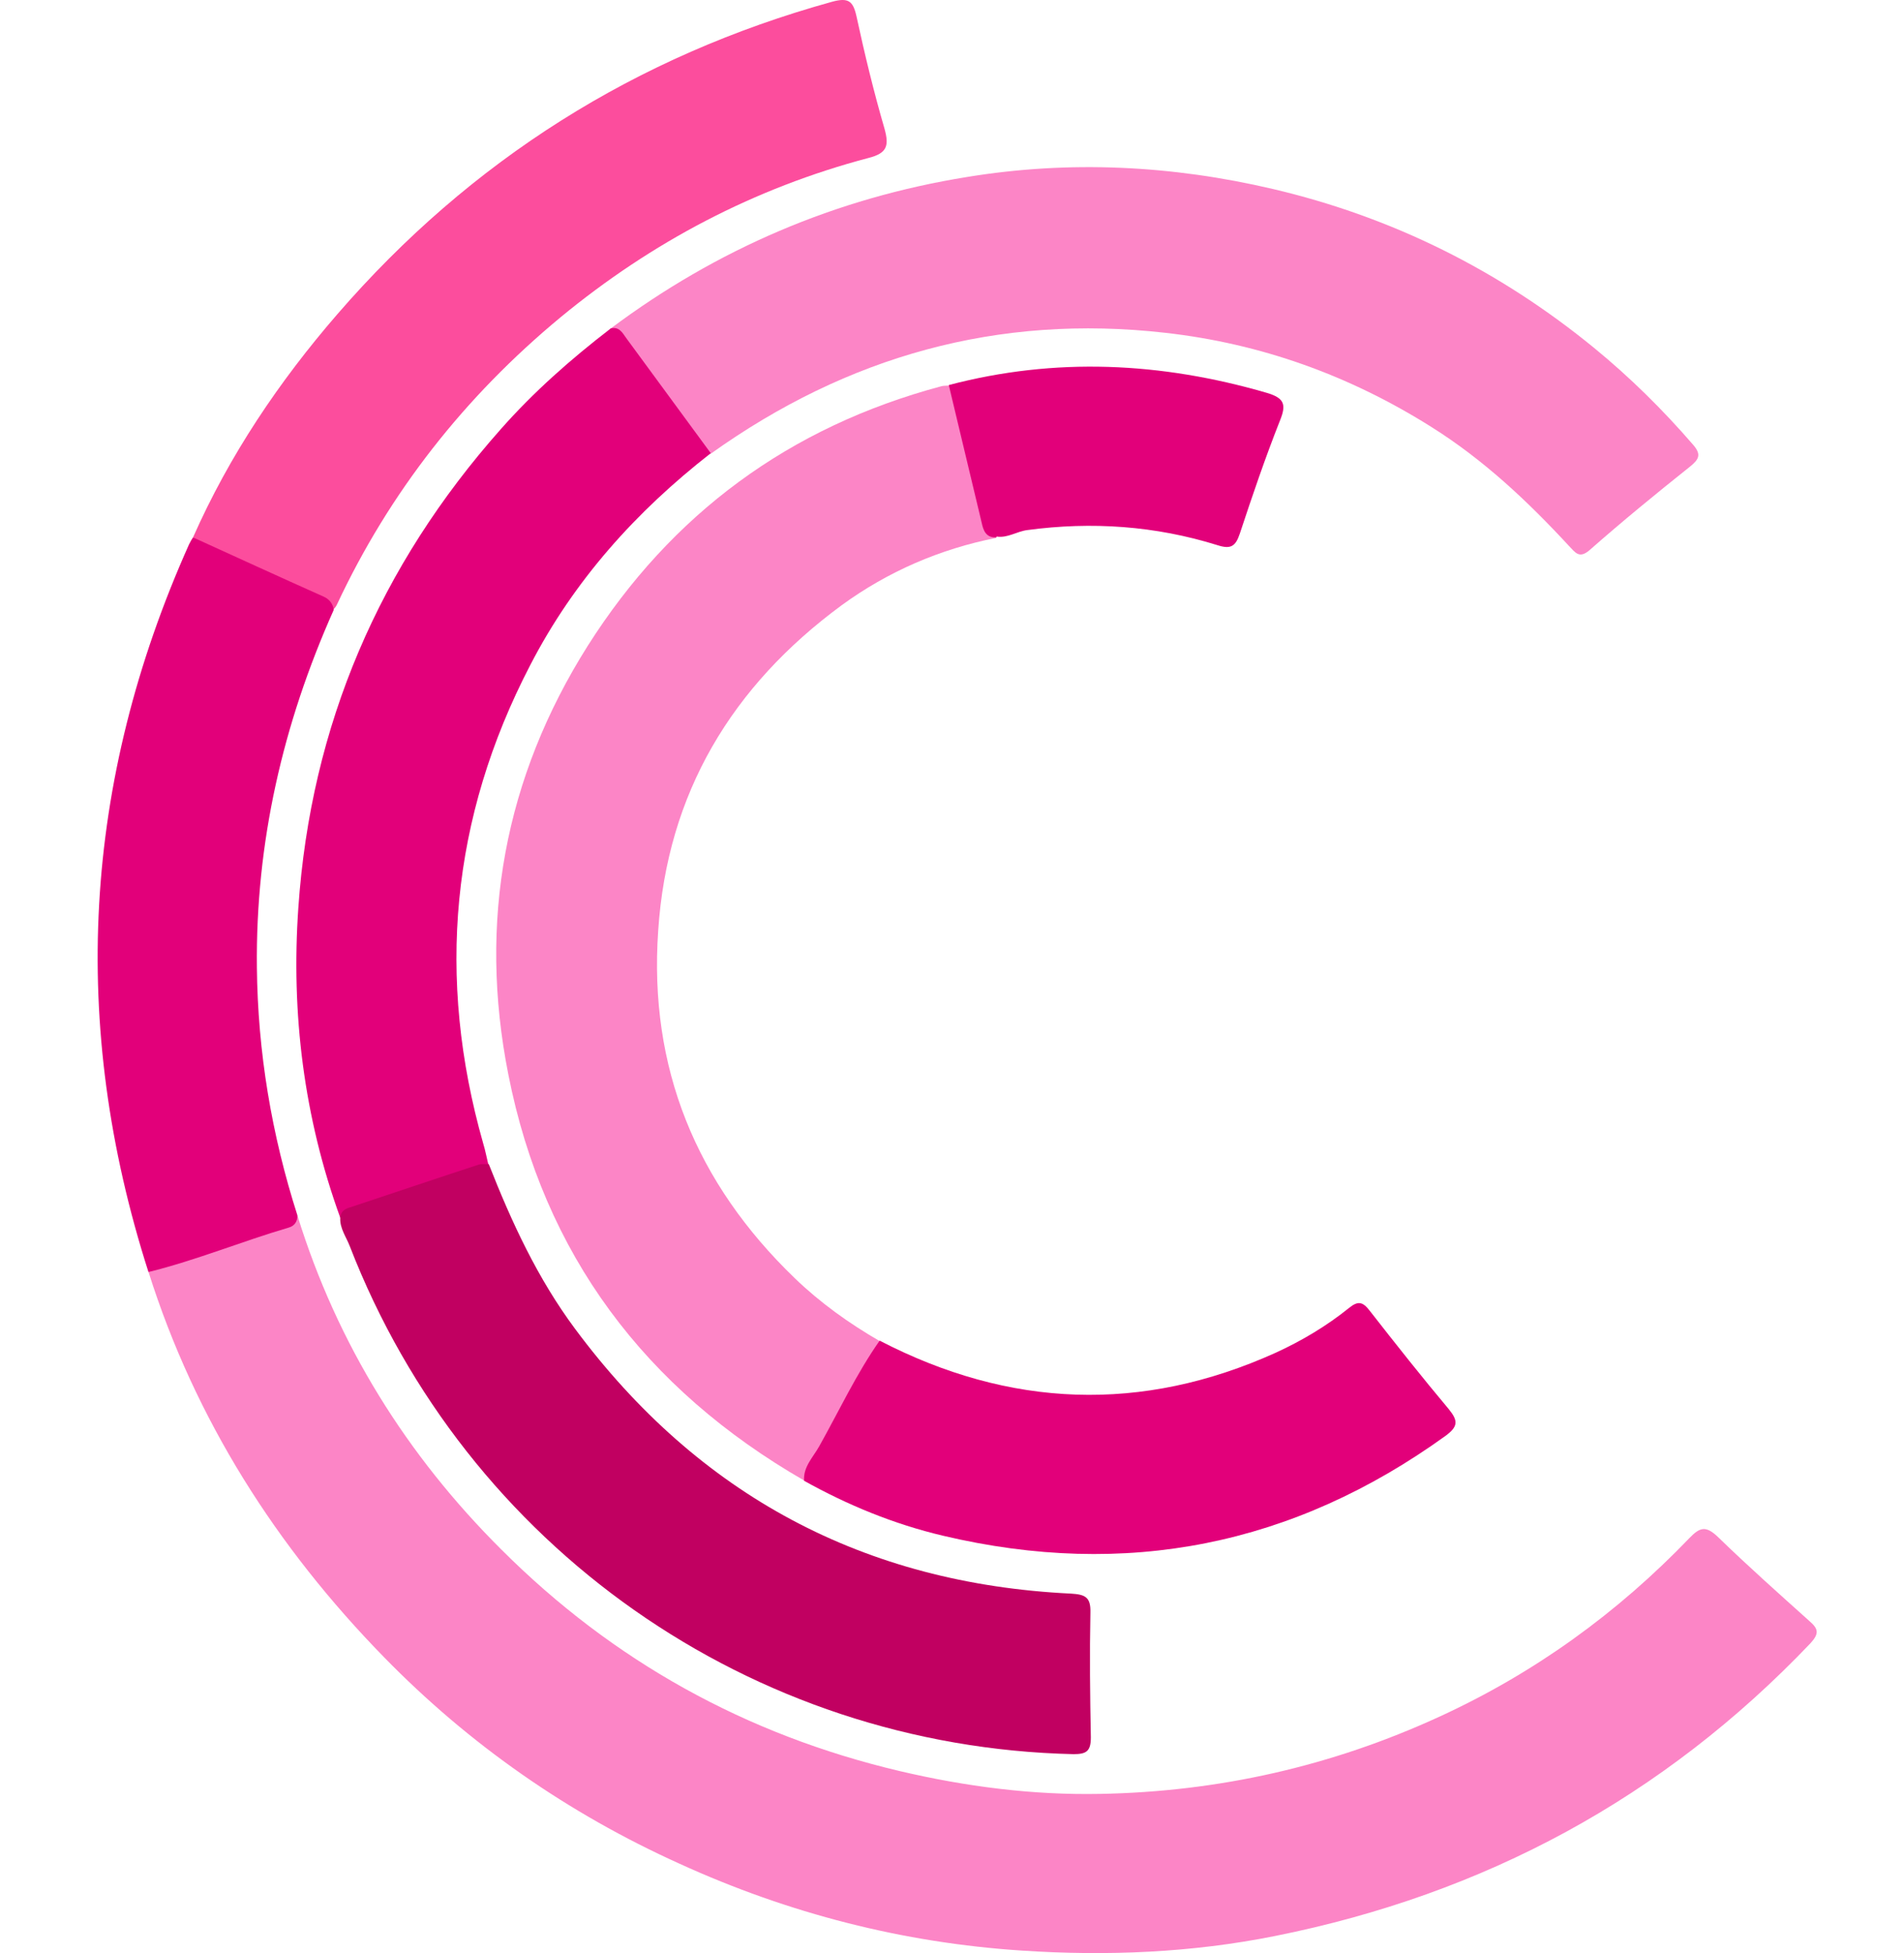 <svg width="39" height="40" viewBox="0 0 39 40" fill="none" xmlns="http://www.w3.org/2000/svg"><g clip-path="url(#clip0_8997_79043)"><path d="M6.095 24.903C6.909 27.529 8.333 29.81 10.271 31.737C12.553 34.018 15.278 35.529 18.427 36.272C19.78 36.59 21.152 36.767 22.532 36.74C24.956 36.696 27.273 36.175 29.485 35.158C31.431 34.265 33.13 33.036 34.607 31.498C34.82 31.277 34.943 31.242 35.191 31.48C35.801 32.073 36.438 32.639 37.067 33.204C37.252 33.363 37.261 33.461 37.084 33.655C34.068 36.82 30.405 38.791 26.123 39.649C24.407 39.994 22.665 40.064 20.931 39.949C18.498 39.79 16.154 39.189 13.924 38.172C11.633 37.138 9.607 35.724 7.864 33.938C5.662 31.684 3.998 29.076 3.043 26.053C3.618 25.717 4.264 25.602 4.883 25.372C5.29 25.222 5.723 25.124 6.104 24.903H6.095Z" fill="#FC85C6"></path><path d="M16.472 30.322C13.216 28.448 11.137 25.69 10.412 22.004C9.793 18.883 10.332 15.93 12.04 13.225C13.756 10.52 16.171 8.743 19.276 7.912C19.329 7.895 19.382 7.903 19.436 7.895C19.586 8.009 19.612 8.195 19.657 8.363C19.825 9.017 19.984 9.68 20.125 10.343C20.179 10.582 20.258 10.812 20.409 11.015C19.25 11.245 18.188 11.705 17.242 12.394C14.995 14.047 13.668 16.24 13.482 19.06C13.287 21.871 14.26 24.231 16.277 26.176C16.799 26.68 17.392 27.104 18.02 27.467C18.02 27.75 17.825 27.944 17.693 28.165C17.268 28.881 16.923 29.642 16.463 30.331L16.472 30.322Z" fill="#FC85C6"></path><path d="M12.509 6.728C14.685 5.101 17.118 4.058 19.807 3.625C21.913 3.28 24.009 3.386 26.079 3.872C28.521 4.447 30.706 5.534 32.652 7.125C33.387 7.727 34.059 8.39 34.678 9.106C34.855 9.309 34.802 9.406 34.616 9.557C33.917 10.114 33.227 10.679 32.564 11.263C32.343 11.457 32.263 11.307 32.139 11.183C31.29 10.264 30.388 9.415 29.317 8.743C27.645 7.691 25.832 7.037 23.868 6.816C20.444 6.427 17.357 7.293 14.561 9.291C14.287 9.185 14.19 8.911 14.022 8.699C13.517 8.045 13.066 7.346 12.5 6.737L12.509 6.728Z" fill="#FC85C6"></path><path d="M12.507 6.727C12.675 6.683 12.746 6.807 12.825 6.921C13.4 7.708 13.984 8.495 14.559 9.282C13.029 10.475 11.755 11.89 10.861 13.622C9.234 16.752 8.933 20.023 9.897 23.417C9.941 23.559 9.968 23.709 10.003 23.851C9.817 24.027 9.561 24.045 9.331 24.125C8.544 24.407 7.739 24.628 6.969 24.938C6.226 22.887 5.96 20.765 6.111 18.591C6.367 14.851 7.774 11.589 10.26 8.787C10.932 8.026 11.693 7.355 12.498 6.736L12.507 6.727Z" fill="#E2007A"></path><path d="M6.969 24.929C6.987 24.823 7.04 24.77 7.146 24.735C8.031 24.443 8.915 24.142 9.809 23.851C9.871 23.833 9.942 23.851 10.012 23.842C10.481 25.035 11.012 26.184 11.782 27.219C14.312 30.622 17.7 32.434 21.937 32.638C22.229 32.656 22.344 32.709 22.335 33.027C22.318 33.876 22.327 34.724 22.344 35.582C22.344 35.864 22.256 35.926 21.991 35.926C15.382 35.776 9.552 31.683 7.164 25.521C7.093 25.336 6.96 25.159 6.969 24.947V24.929Z" fill="#C10061"></path><path d="M3.954 11.006C4.697 9.326 5.715 7.815 6.909 6.436C9.642 3.28 13.022 1.149 17.047 0.035C17.374 -0.053 17.472 0.018 17.542 0.327C17.71 1.105 17.896 1.874 18.117 2.634C18.215 2.988 18.171 3.138 17.79 3.235C15.446 3.854 13.349 4.959 11.482 6.498C9.519 8.124 7.979 10.078 6.9 12.385C6.882 12.421 6.856 12.456 6.829 12.482C6.219 12.04 5.493 11.81 4.821 11.483C4.52 11.333 4.175 11.254 3.945 10.988L3.954 11.006Z" fill="#FC4D9D"></path><path d="M3.953 11.006C4.846 11.412 5.731 11.819 6.624 12.217C6.748 12.27 6.819 12.367 6.836 12.491C5.793 14.825 5.235 17.256 5.262 19.811C5.279 21.543 5.563 23.241 6.093 24.894C6.093 25.009 6.04 25.106 5.916 25.141C4.952 25.424 4.014 25.813 3.041 26.052C1.414 20.978 1.697 16.009 3.873 11.147C3.899 11.094 3.926 11.05 3.953 11.006Z" fill="#E2007A"></path><path d="M16.47 30.322C16.452 30.039 16.656 29.844 16.779 29.623C17.186 28.898 17.54 28.138 18.018 27.457C20.681 28.837 23.388 28.943 26.13 27.705C26.67 27.457 27.174 27.157 27.634 26.786C27.82 26.635 27.917 26.662 28.059 26.848C28.59 27.528 29.129 28.209 29.678 28.863C29.872 29.102 29.863 29.217 29.616 29.402C26.493 31.657 23.06 32.337 19.318 31.453C18.31 31.215 17.363 30.826 16.461 30.322H16.47Z" fill="#E2007A"></path><path d="M20.407 11.006C20.194 11.015 20.141 10.865 20.106 10.697C19.885 9.76 19.655 8.823 19.434 7.886C21.619 7.311 23.786 7.417 25.945 8.045C26.307 8.151 26.352 8.283 26.219 8.61C25.918 9.371 25.653 10.149 25.396 10.927C25.308 11.192 25.21 11.254 24.936 11.165C23.662 10.768 22.362 10.679 21.044 10.856C20.831 10.882 20.637 11.024 20.416 10.989L20.407 11.006Z" fill="#E2007A"></path></g><defs><clipPath id="clip0_8997_79043"><rect width="39" height="40" fill="white"></rect></clipPath></defs></svg>